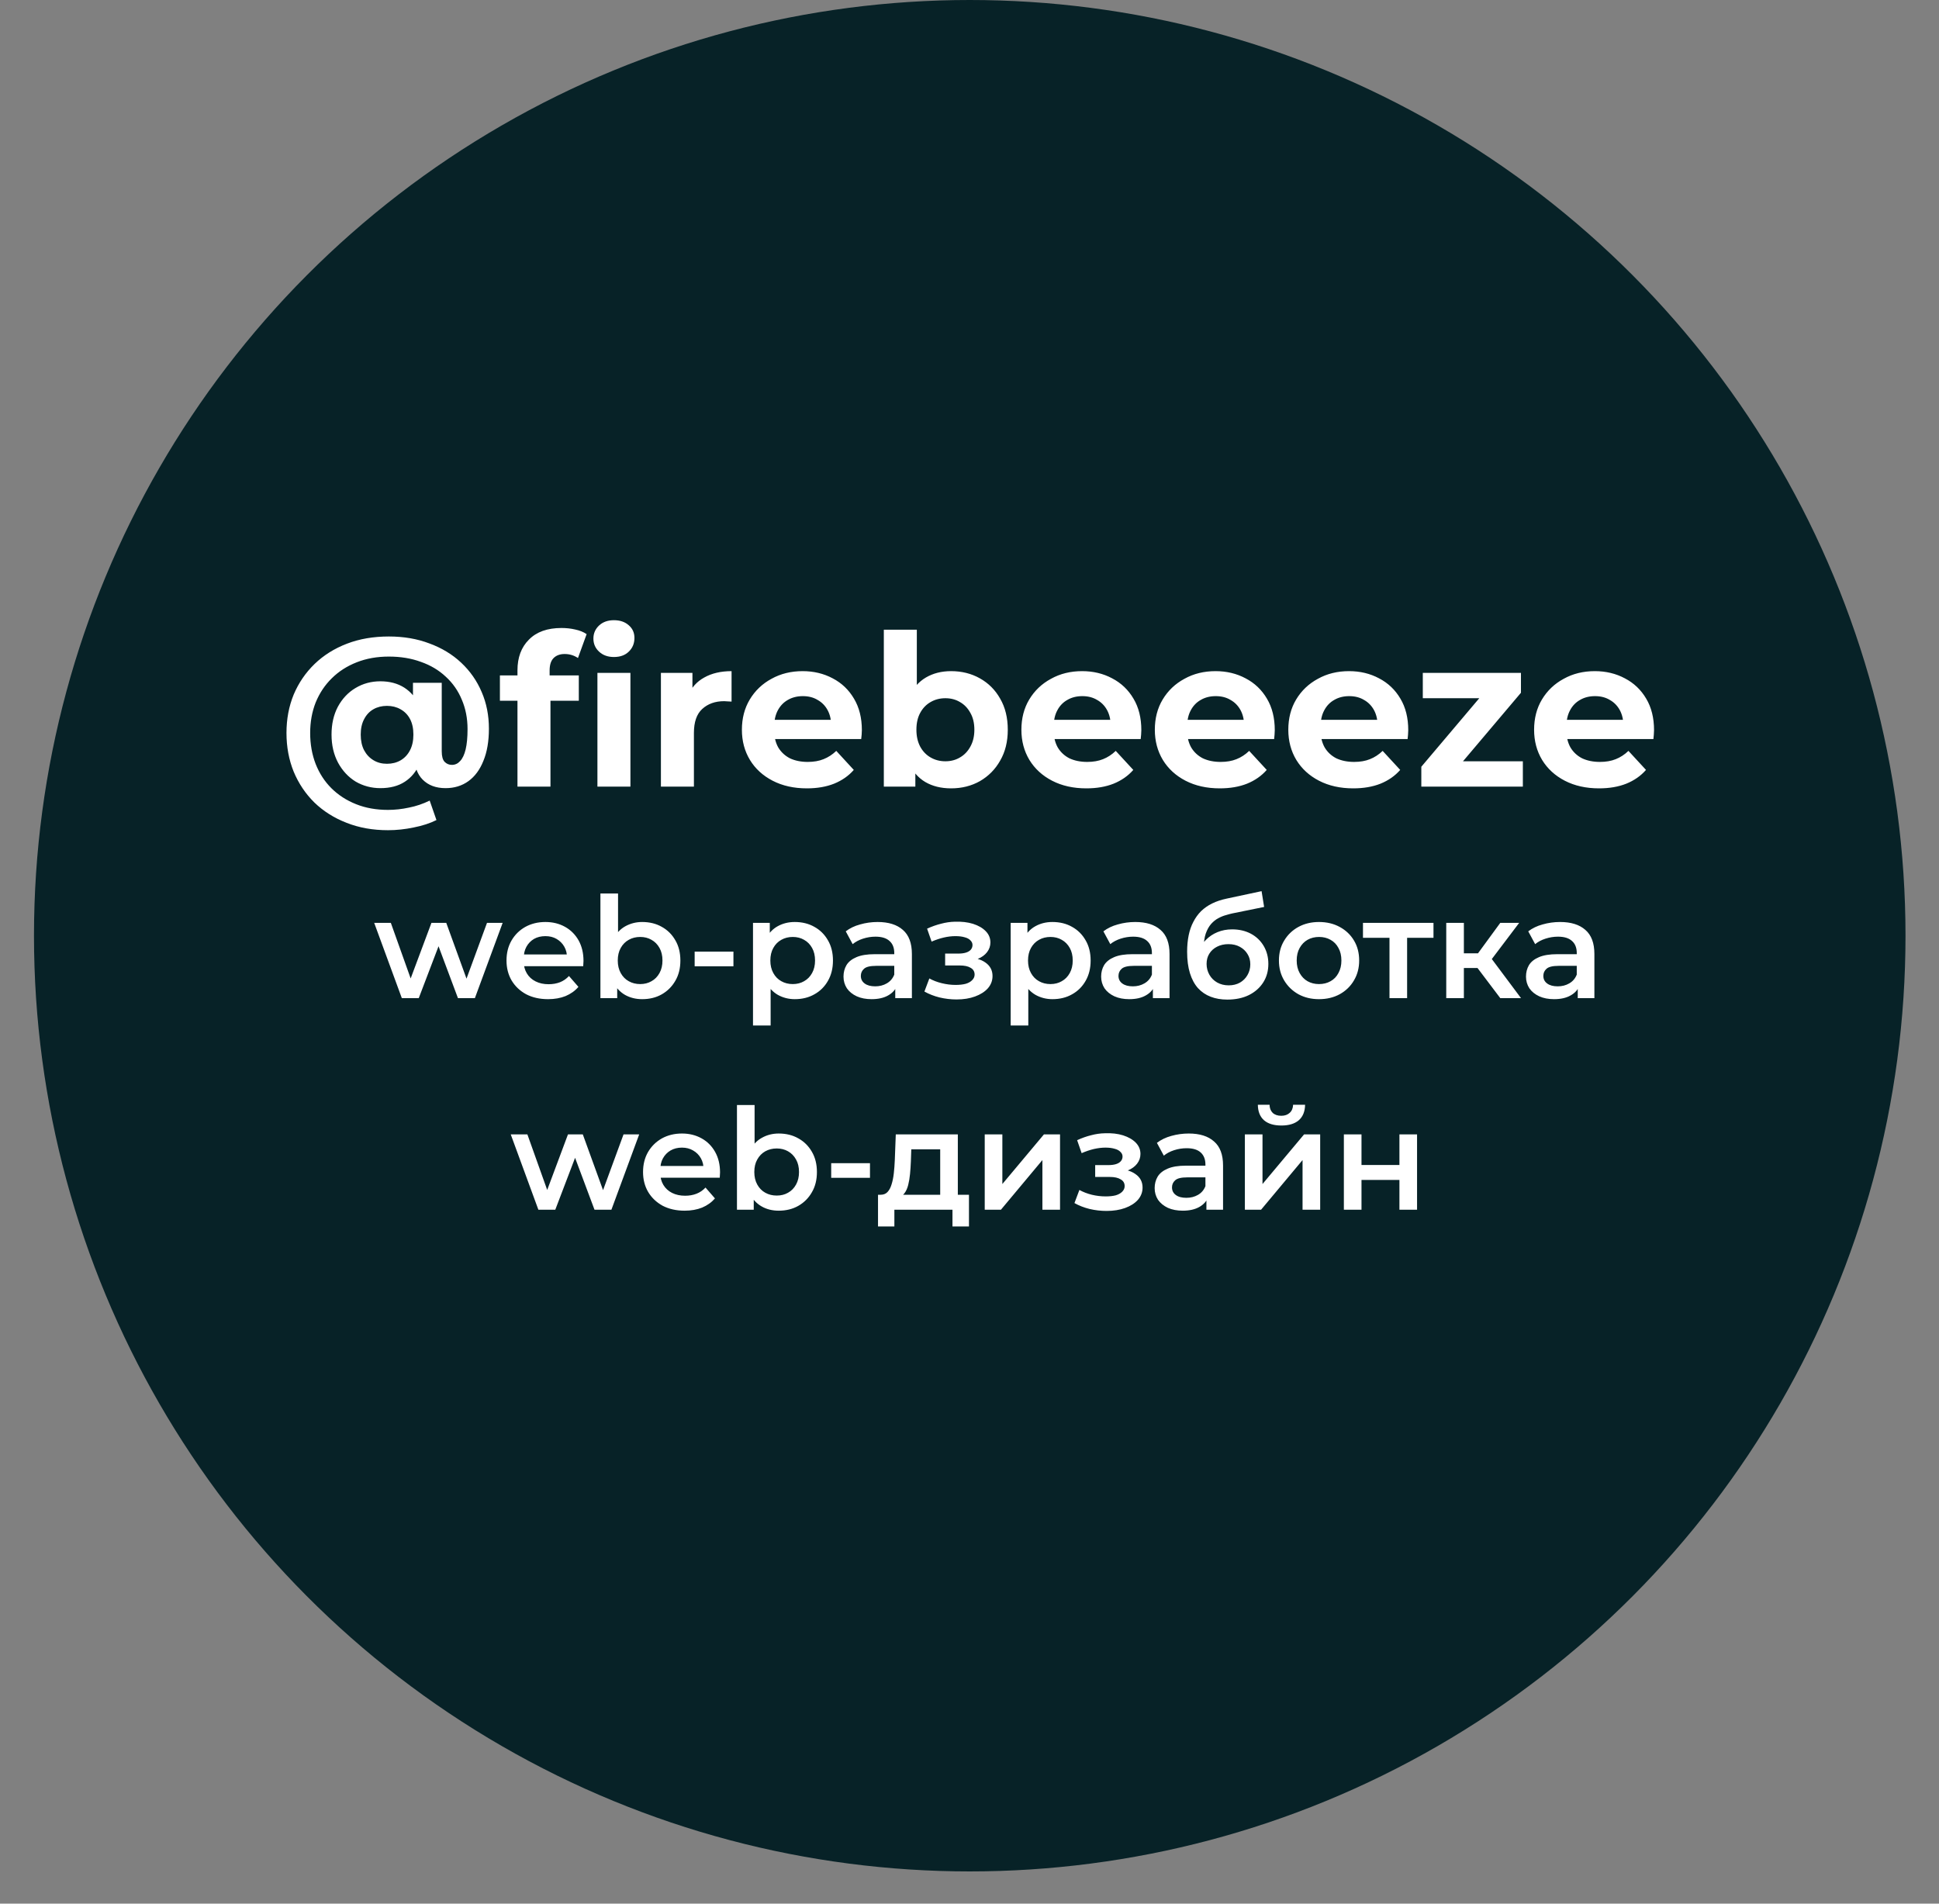 <svg width="55" height="54" viewBox="0 0 55 54" fill="none" xmlns="http://www.w3.org/2000/svg">
<rect x="0" y="0" width="55" height="54" fill="#808080" stroke="none"/>
<circle cx="27.507" cy="26.543" r="26.543" fill="#072227"/>
<path d="M11.006 23.55C10.574 23.55 10.182 23.48 9.83 23.34C9.478 23.204 9.174 23.012 8.918 22.765C8.666 22.517 8.47 22.224 8.33 21.889C8.194 21.552 8.126 21.186 8.126 20.791C8.126 20.398 8.194 20.037 8.33 19.704C8.47 19.372 8.668 19.082 8.924 18.834C9.18 18.587 9.486 18.395 9.842 18.259C10.198 18.122 10.594 18.055 11.03 18.055C11.45 18.055 11.834 18.12 12.182 18.253C12.53 18.381 12.83 18.562 13.082 18.799C13.334 19.035 13.528 19.312 13.664 19.633C13.8 19.948 13.868 20.294 13.868 20.671C13.868 21.026 13.816 21.331 13.712 21.582C13.612 21.834 13.47 22.026 13.286 22.159C13.102 22.291 12.886 22.357 12.638 22.357C12.366 22.357 12.15 22.276 11.99 22.116C11.83 21.956 11.75 21.723 11.75 21.415V21.139L11.768 20.814L11.714 19.945V19.369H12.53V21.312C12.53 21.456 12.558 21.556 12.614 21.613C12.67 21.669 12.738 21.697 12.818 21.697C12.91 21.697 12.988 21.66 13.052 21.588C13.12 21.517 13.172 21.407 13.208 21.259C13.244 21.107 13.262 20.915 13.262 20.683C13.262 20.378 13.208 20.101 13.1 19.849C12.996 19.596 12.844 19.378 12.644 19.195C12.448 19.011 12.212 18.87 11.936 18.774C11.664 18.674 11.362 18.625 11.03 18.625C10.698 18.625 10.394 18.678 10.118 18.787C9.842 18.895 9.606 19.047 9.41 19.242C9.214 19.434 9.062 19.663 8.954 19.927C8.85 20.191 8.798 20.479 8.798 20.791C8.798 21.11 8.85 21.404 8.954 21.672C9.058 21.936 9.206 22.165 9.398 22.357C9.594 22.552 9.828 22.704 10.1 22.812C10.372 22.921 10.674 22.974 11.006 22.974C11.198 22.974 11.396 22.953 11.6 22.909C11.804 22.869 12 22.802 12.188 22.71L12.38 23.262C12.196 23.355 11.98 23.424 11.732 23.473C11.488 23.524 11.246 23.55 11.006 23.55ZM10.79 22.357C10.534 22.357 10.3 22.294 10.088 22.171C9.88 22.043 9.714 21.864 9.59 21.637C9.466 21.404 9.404 21.139 9.404 20.838C9.404 20.538 9.464 20.274 9.584 20.047C9.708 19.819 9.874 19.642 10.082 19.518C10.294 19.39 10.53 19.326 10.79 19.326C11.054 19.326 11.28 19.387 11.468 19.506C11.656 19.627 11.8 19.799 11.9 20.023C12 20.247 12.05 20.518 12.05 20.838C12.05 21.154 12.002 21.427 11.906 21.654C11.81 21.883 11.668 22.056 11.48 22.177C11.296 22.297 11.066 22.357 10.79 22.357ZM10.976 21.666C11.12 21.666 11.248 21.634 11.36 21.57C11.476 21.503 11.566 21.407 11.63 21.282C11.694 21.159 11.726 21.011 11.726 20.838C11.726 20.663 11.694 20.515 11.63 20.395C11.566 20.274 11.476 20.183 11.36 20.119C11.248 20.055 11.12 20.023 10.976 20.023C10.832 20.023 10.704 20.055 10.592 20.119C10.48 20.183 10.392 20.276 10.328 20.401C10.264 20.52 10.232 20.666 10.232 20.838C10.232 21.011 10.264 21.159 10.328 21.282C10.392 21.402 10.48 21.497 10.592 21.564C10.704 21.633 10.832 21.666 10.976 21.666ZM14.678 22.314V19.015C14.678 18.651 14.786 18.36 15.002 18.145C15.218 17.924 15.526 17.814 15.926 17.814C16.062 17.814 16.192 17.828 16.316 17.857C16.444 17.884 16.552 17.928 16.64 17.988L16.394 18.666C16.342 18.631 16.284 18.602 16.22 18.582C16.156 18.562 16.088 18.552 16.016 18.552C15.88 18.552 15.774 18.593 15.698 18.672C15.626 18.748 15.59 18.864 15.59 19.02V19.32L15.614 19.723V22.314H14.678ZM14.18 19.878V19.159H16.418V19.878H14.18ZM16.946 22.314V19.087H17.882V22.314H16.946ZM17.414 18.637C17.242 18.637 17.102 18.587 16.994 18.486C16.886 18.387 16.832 18.262 16.832 18.114C16.832 17.966 16.886 17.843 16.994 17.742C17.102 17.642 17.242 17.593 17.414 17.593C17.586 17.593 17.726 17.64 17.834 17.736C17.942 17.828 17.996 17.948 17.996 18.096C17.996 18.253 17.942 18.383 17.834 18.486C17.73 18.587 17.59 18.637 17.414 18.637ZM18.747 22.314V19.087H19.641V19.998L19.515 19.735C19.611 19.506 19.765 19.334 19.977 19.218C20.189 19.099 20.447 19.038 20.751 19.038V19.902C20.711 19.898 20.675 19.896 20.643 19.896C20.611 19.892 20.577 19.89 20.541 19.89C20.285 19.89 20.077 19.965 19.917 20.113C19.761 20.256 19.683 20.483 19.683 20.791V22.314H18.747ZM22.887 22.363C22.518 22.363 22.195 22.291 21.915 22.146C21.639 22.003 21.424 21.806 21.273 21.558C21.12 21.306 21.044 21.02 21.044 20.701C21.044 20.377 21.119 20.09 21.267 19.843C21.419 19.59 21.625 19.395 21.884 19.255C22.145 19.11 22.439 19.038 22.767 19.038C23.082 19.038 23.366 19.107 23.619 19.242C23.875 19.375 24.076 19.567 24.224 19.819C24.372 20.067 24.447 20.364 24.447 20.712C24.447 20.748 24.445 20.791 24.441 20.838C24.436 20.883 24.433 20.924 24.428 20.965H21.806V20.419H23.936L23.576 20.581C23.576 20.413 23.543 20.267 23.474 20.142C23.407 20.018 23.312 19.922 23.192 19.855C23.073 19.782 22.933 19.747 22.773 19.747C22.613 19.747 22.471 19.782 22.346 19.855C22.227 19.922 22.133 20.02 22.064 20.148C21.997 20.273 21.962 20.421 21.962 20.593V20.736C21.962 20.913 22 21.069 22.076 21.204C22.157 21.337 22.267 21.439 22.407 21.511C22.55 21.578 22.718 21.613 22.91 21.613C23.082 21.613 23.233 21.587 23.36 21.535C23.492 21.483 23.613 21.404 23.721 21.3L24.218 21.84C24.07 22.009 23.884 22.139 23.66 22.23C23.436 22.319 23.178 22.363 22.887 22.363ZM26.978 22.363C26.694 22.363 26.45 22.302 26.246 22.183C26.042 22.062 25.886 21.881 25.778 21.637C25.67 21.389 25.616 21.076 25.616 20.701C25.616 20.32 25.672 20.009 25.784 19.765C25.9 19.52 26.06 19.338 26.264 19.218C26.468 19.099 26.706 19.038 26.978 19.038C27.282 19.038 27.554 19.107 27.794 19.242C28.038 19.378 28.23 19.57 28.37 19.819C28.514 20.067 28.586 20.36 28.586 20.701C28.586 21.037 28.514 21.328 28.37 21.576C28.23 21.825 28.038 22.018 27.794 22.159C27.554 22.294 27.282 22.363 26.978 22.363ZM25.07 22.314V17.863H26.006V19.741L25.946 20.695L25.964 21.654V22.314H25.07ZM26.816 21.595C26.972 21.595 27.11 21.558 27.23 21.486C27.354 21.415 27.452 21.312 27.524 21.18C27.6 21.044 27.638 20.884 27.638 20.701C27.638 20.512 27.6 20.352 27.524 20.221C27.452 20.088 27.354 19.986 27.23 19.915C27.11 19.843 26.972 19.806 26.816 19.806C26.66 19.806 26.52 19.843 26.396 19.915C26.272 19.986 26.174 20.088 26.102 20.221C26.03 20.352 25.994 20.512 25.994 20.701C25.994 20.884 26.03 21.044 26.102 21.18C26.174 21.312 26.272 21.415 26.396 21.486C26.52 21.558 26.66 21.595 26.816 21.595ZM30.814 22.363C30.446 22.363 30.122 22.291 29.842 22.146C29.566 22.003 29.352 21.806 29.2 21.558C29.048 21.306 28.972 21.02 28.972 20.701C28.972 20.377 29.046 20.09 29.194 19.843C29.346 19.59 29.552 19.395 29.812 19.255C30.072 19.11 30.366 19.038 30.694 19.038C31.01 19.038 31.294 19.107 31.546 19.242C31.802 19.375 32.004 19.567 32.152 19.819C32.3 20.067 32.374 20.364 32.374 20.712C32.374 20.748 32.372 20.791 32.368 20.838C32.364 20.883 32.36 20.924 32.356 20.965H29.734V20.419H31.864L31.504 20.581C31.504 20.413 31.47 20.267 31.402 20.142C31.334 20.018 31.24 19.922 31.12 19.855C31 19.782 30.86 19.747 30.7 19.747C30.54 19.747 30.398 19.782 30.274 19.855C30.154 19.922 30.06 20.02 29.992 20.148C29.924 20.273 29.89 20.421 29.89 20.593V20.736C29.89 20.913 29.928 21.069 30.004 21.204C30.084 21.337 30.194 21.439 30.334 21.511C30.478 21.578 30.646 21.613 30.838 21.613C31.01 21.613 31.16 21.587 31.288 21.535C31.42 21.483 31.54 21.404 31.648 21.3L32.146 21.84C31.998 22.009 31.812 22.139 31.588 22.23C31.364 22.319 31.106 22.363 30.814 22.363ZM34.599 22.363C34.231 22.363 33.907 22.291 33.627 22.146C33.351 22.003 33.137 21.806 32.985 21.558C32.833 21.306 32.757 21.02 32.757 20.701C32.757 20.377 32.831 20.09 32.979 19.843C33.131 19.59 33.337 19.395 33.597 19.255C33.857 19.11 34.151 19.038 34.479 19.038C34.795 19.038 35.079 19.107 35.331 19.242C35.587 19.375 35.789 19.567 35.937 19.819C36.085 20.067 36.159 20.364 36.159 20.712C36.159 20.748 36.157 20.791 36.153 20.838C36.149 20.883 36.145 20.924 36.141 20.965H33.519V20.419H35.649L35.289 20.581C35.289 20.413 35.255 20.267 35.187 20.142C35.119 20.018 35.025 19.922 34.905 19.855C34.785 19.782 34.645 19.747 34.485 19.747C34.325 19.747 34.183 19.782 34.059 19.855C33.939 19.922 33.845 20.02 33.777 20.148C33.709 20.273 33.675 20.421 33.675 20.593V20.736C33.675 20.913 33.713 21.069 33.789 21.204C33.869 21.337 33.979 21.439 34.119 21.511C34.263 21.578 34.431 21.613 34.623 21.613C34.795 21.613 34.945 21.587 35.073 21.535C35.205 21.483 35.325 21.404 35.433 21.3L35.931 21.84C35.783 22.009 35.597 22.139 35.373 22.23C35.149 22.319 34.891 22.363 34.599 22.363ZM38.385 22.363C38.017 22.363 37.693 22.291 37.413 22.146C37.137 22.003 36.923 21.806 36.771 21.558C36.619 21.306 36.543 21.02 36.543 20.701C36.543 20.377 36.617 20.09 36.765 19.843C36.917 19.59 37.123 19.395 37.383 19.255C37.643 19.11 37.937 19.038 38.265 19.038C38.581 19.038 38.865 19.107 39.117 19.242C39.373 19.375 39.575 19.567 39.723 19.819C39.871 20.067 39.945 20.364 39.945 20.712C39.945 20.748 39.943 20.791 39.939 20.838C39.935 20.883 39.931 20.924 39.927 20.965H37.305V20.419H39.435L39.075 20.581C39.075 20.413 39.041 20.267 38.973 20.142C38.905 20.018 38.811 19.922 38.691 19.855C38.571 19.782 38.431 19.747 38.271 19.747C38.111 19.747 37.969 19.782 37.845 19.855C37.725 19.922 37.631 20.02 37.563 20.148C37.495 20.273 37.461 20.421 37.461 20.593V20.736C37.461 20.913 37.499 21.069 37.575 21.204C37.655 21.337 37.765 21.439 37.905 21.511C38.049 21.578 38.217 21.613 38.409 21.613C38.581 21.613 38.731 21.587 38.859 21.535C38.991 21.483 39.111 21.404 39.219 21.3L39.717 21.84C39.569 22.009 39.383 22.139 39.159 22.23C38.935 22.319 38.677 22.363 38.385 22.363ZM40.316 22.314V21.75L42.224 19.494L42.386 19.806H40.358V19.087H43.142V19.651L41.234 21.907L41.066 21.595H43.196V22.314H40.316ZM45.357 22.363C44.989 22.363 44.665 22.291 44.385 22.146C44.109 22.003 43.895 21.806 43.743 21.558C43.591 21.306 43.515 21.02 43.515 20.701C43.515 20.377 43.589 20.09 43.737 19.843C43.889 19.59 44.095 19.395 44.355 19.255C44.615 19.11 44.909 19.038 45.237 19.038C45.553 19.038 45.837 19.107 46.089 19.242C46.345 19.375 46.547 19.567 46.695 19.819C46.843 20.067 46.917 20.364 46.917 20.712C46.917 20.748 46.915 20.791 46.911 20.838C46.907 20.883 46.903 20.924 46.899 20.965H44.277V20.419H46.407L46.047 20.581C46.047 20.413 46.013 20.267 45.945 20.142C45.877 20.018 45.783 19.922 45.663 19.855C45.543 19.782 45.403 19.747 45.243 19.747C45.083 19.747 44.941 19.782 44.817 19.855C44.697 19.922 44.603 20.02 44.535 20.148C44.467 20.273 44.433 20.421 44.433 20.593V20.736C44.433 20.913 44.471 21.069 44.547 21.204C44.627 21.337 44.737 21.439 44.877 21.511C45.021 21.578 45.189 21.613 45.381 21.613C45.553 21.613 45.703 21.587 45.831 21.535C45.963 21.483 46.083 21.404 46.191 21.3L46.689 21.84C46.541 22.009 46.355 22.139 46.131 22.23C45.907 22.319 45.649 22.363 45.357 22.363ZM11.398 28.314L10.614 26.178H11.086L11.758 28.062H11.534L12.238 26.178H12.658L13.342 28.062H13.122L13.814 26.178H14.258L13.47 28.314H12.99L12.366 26.646H12.514L11.878 28.314H11.398ZM15.547 28.343C15.309 28.343 15.101 28.296 14.923 28.203C14.747 28.107 14.61 27.976 14.511 27.811C14.415 27.645 14.367 27.457 14.367 27.247C14.367 27.033 14.414 26.845 14.507 26.683C14.603 26.517 14.733 26.388 14.899 26.294C15.067 26.201 15.258 26.154 15.471 26.154C15.679 26.154 15.864 26.2 16.027 26.291C16.189 26.381 16.317 26.509 16.411 26.674C16.504 26.84 16.551 27.035 16.551 27.259C16.551 27.28 16.549 27.304 16.547 27.331C16.547 27.357 16.546 27.383 16.543 27.407H14.763V27.075H16.279L16.083 27.178C16.085 27.056 16.06 26.948 16.007 26.855C15.954 26.761 15.88 26.688 15.787 26.634C15.696 26.581 15.591 26.555 15.471 26.555C15.348 26.555 15.24 26.581 15.147 26.634C15.056 26.688 14.984 26.762 14.931 26.858C14.88 26.952 14.855 27.062 14.855 27.191V27.27C14.855 27.398 14.884 27.512 14.943 27.61C15.002 27.709 15.084 27.785 15.191 27.838C15.297 27.892 15.42 27.919 15.559 27.919C15.679 27.919 15.787 27.9 15.883 27.863C15.979 27.825 16.064 27.767 16.139 27.686L16.407 27.994C16.311 28.107 16.189 28.193 16.043 28.255C15.899 28.313 15.733 28.343 15.547 28.343ZM18.215 28.343C18.034 28.343 17.872 28.302 17.731 28.223C17.59 28.142 17.478 28.023 17.395 27.863C17.315 27.7 17.275 27.494 17.275 27.247C17.275 26.996 17.317 26.791 17.399 26.631C17.485 26.471 17.598 26.352 17.739 26.274C17.883 26.195 18.042 26.154 18.215 26.154C18.426 26.154 18.611 26.2 18.771 26.291C18.934 26.381 19.062 26.508 19.155 26.671C19.251 26.833 19.299 27.025 19.299 27.247C19.299 27.468 19.251 27.66 19.155 27.823C19.062 27.985 18.934 28.113 18.771 28.206C18.611 28.297 18.426 28.343 18.215 28.343ZM17.031 28.314V25.346H17.531V26.674L17.491 27.242L17.507 27.811V28.314H17.031ZM18.159 27.915C18.279 27.915 18.386 27.888 18.479 27.834C18.575 27.781 18.651 27.704 18.707 27.602C18.763 27.501 18.791 27.383 18.791 27.247C18.791 27.108 18.763 26.989 18.707 26.89C18.651 26.789 18.575 26.712 18.479 26.659C18.386 26.605 18.279 26.578 18.159 26.578C18.039 26.578 17.931 26.605 17.835 26.659C17.739 26.712 17.663 26.789 17.607 26.89C17.551 26.989 17.523 27.108 17.523 27.247C17.523 27.383 17.551 27.501 17.607 27.602C17.663 27.704 17.739 27.781 17.835 27.834C17.931 27.888 18.039 27.915 18.159 27.915ZM19.704 27.41V26.994H20.804V27.41H19.704ZM22.543 28.343C22.37 28.343 22.211 28.302 22.067 28.223C21.926 28.142 21.813 28.023 21.727 27.863C21.645 27.7 21.603 27.494 21.603 27.247C21.603 26.996 21.643 26.791 21.723 26.631C21.806 26.471 21.918 26.352 22.059 26.274C22.201 26.195 22.362 26.154 22.543 26.154C22.754 26.154 22.939 26.2 23.099 26.291C23.262 26.381 23.39 26.508 23.483 26.671C23.579 26.833 23.627 27.025 23.627 27.247C23.627 27.468 23.579 27.661 23.483 27.826C23.39 27.989 23.262 28.116 23.099 28.206C22.939 28.297 22.754 28.343 22.543 28.343ZM21.359 29.09V26.178H21.835V26.683L21.819 27.25L21.859 27.819V29.09H21.359ZM22.487 27.915C22.607 27.915 22.714 27.888 22.807 27.834C22.903 27.781 22.979 27.704 23.035 27.602C23.091 27.501 23.119 27.383 23.119 27.247C23.119 27.108 23.091 26.989 23.035 26.89C22.979 26.789 22.903 26.712 22.807 26.659C22.714 26.605 22.607 26.578 22.487 26.578C22.367 26.578 22.259 26.605 22.163 26.659C22.067 26.712 21.991 26.789 21.935 26.89C21.879 26.989 21.851 27.108 21.851 27.247C21.851 27.383 21.879 27.501 21.935 27.602C21.991 27.704 22.067 27.781 22.163 27.834C22.259 27.888 22.367 27.915 22.487 27.915ZM25.394 28.314V27.883L25.366 27.791V27.035C25.366 26.888 25.322 26.774 25.234 26.695C25.146 26.612 25.012 26.57 24.834 26.57C24.714 26.57 24.595 26.589 24.478 26.627C24.363 26.664 24.266 26.716 24.186 26.782L23.99 26.419C24.104 26.331 24.24 26.265 24.398 26.223C24.558 26.177 24.723 26.154 24.894 26.154C25.203 26.154 25.442 26.229 25.61 26.378C25.78 26.525 25.866 26.753 25.866 27.062V28.314H25.394ZM24.722 28.343C24.562 28.343 24.422 28.316 24.302 28.262C24.182 28.206 24.088 28.131 24.022 28.035C23.958 27.936 23.926 27.825 23.926 27.703C23.926 27.582 23.954 27.474 24.01 27.378C24.068 27.282 24.163 27.206 24.294 27.151C24.424 27.095 24.598 27.067 24.814 27.067H25.434V27.398H24.85C24.679 27.398 24.564 27.427 24.506 27.483C24.447 27.536 24.418 27.602 24.418 27.683C24.418 27.773 24.454 27.845 24.526 27.898C24.598 27.952 24.698 27.979 24.826 27.979C24.948 27.979 25.058 27.951 25.154 27.895C25.252 27.838 25.323 27.756 25.366 27.646L25.45 27.947C25.402 28.072 25.315 28.169 25.19 28.238C25.067 28.308 24.911 28.343 24.722 28.343ZM27.133 28.351C26.97 28.351 26.809 28.332 26.649 28.294C26.492 28.255 26.349 28.198 26.221 28.127L26.361 27.755C26.465 27.813 26.582 27.858 26.713 27.89C26.844 27.922 26.974 27.939 27.105 27.939C27.217 27.939 27.313 27.928 27.393 27.907C27.473 27.883 27.534 27.848 27.577 27.802C27.622 27.757 27.645 27.705 27.645 27.646C27.645 27.561 27.608 27.497 27.533 27.454C27.461 27.409 27.357 27.387 27.221 27.387H26.809V27.05H27.181C27.266 27.05 27.338 27.041 27.397 27.023C27.458 27.004 27.505 26.976 27.537 26.939C27.569 26.901 27.585 26.857 27.585 26.806C27.585 26.756 27.565 26.712 27.525 26.674C27.488 26.634 27.433 26.605 27.361 26.587C27.289 26.565 27.202 26.555 27.101 26.555C26.994 26.555 26.884 26.568 26.769 26.595C26.657 26.621 26.542 26.66 26.425 26.71L26.297 26.343C26.433 26.281 26.565 26.235 26.693 26.203C26.824 26.168 26.953 26.149 27.081 26.146C27.276 26.139 27.449 26.159 27.601 26.206C27.753 26.255 27.873 26.324 27.961 26.415C28.049 26.505 28.093 26.612 28.093 26.735C28.093 26.836 28.061 26.928 27.997 27.011C27.936 27.09 27.85 27.153 27.741 27.198C27.634 27.244 27.512 27.267 27.373 27.267L27.389 27.159C27.626 27.159 27.813 27.206 27.949 27.302C28.085 27.396 28.153 27.524 28.153 27.686C28.153 27.817 28.109 27.933 28.021 28.035C27.933 28.133 27.812 28.21 27.657 28.267C27.505 28.323 27.33 28.351 27.133 28.351ZM29.852 28.343C29.679 28.343 29.52 28.302 29.376 28.223C29.235 28.142 29.121 28.023 29.036 27.863C28.953 27.7 28.912 27.494 28.912 27.247C28.912 26.996 28.952 26.791 29.032 26.631C29.115 26.471 29.227 26.352 29.368 26.274C29.509 26.195 29.671 26.154 29.852 26.154C30.063 26.154 30.248 26.2 30.408 26.291C30.571 26.381 30.699 26.508 30.792 26.671C30.888 26.833 30.936 27.025 30.936 27.247C30.936 27.468 30.888 27.661 30.792 27.826C30.699 27.989 30.571 28.116 30.408 28.206C30.248 28.297 30.063 28.343 29.852 28.343ZM28.668 29.09V26.178H29.144V26.683L29.128 27.25L29.168 27.819V29.09H28.668ZM29.796 27.915C29.916 27.915 30.023 27.888 30.116 27.834C30.212 27.781 30.288 27.704 30.344 27.602C30.4 27.501 30.428 27.383 30.428 27.247C30.428 27.108 30.4 26.989 30.344 26.89C30.288 26.789 30.212 26.712 30.116 26.659C30.023 26.605 29.916 26.578 29.796 26.578C29.676 26.578 29.568 26.605 29.472 26.659C29.376 26.712 29.3 26.789 29.244 26.89C29.188 26.989 29.16 27.108 29.16 27.247C29.16 27.383 29.188 27.501 29.244 27.602C29.3 27.704 29.376 27.781 29.472 27.834C29.568 27.888 29.676 27.915 29.796 27.915ZM32.702 28.314V27.883L32.674 27.791V27.035C32.674 26.888 32.63 26.774 32.542 26.695C32.454 26.612 32.321 26.57 32.142 26.57C32.022 26.57 31.904 26.589 31.786 26.627C31.672 26.664 31.574 26.716 31.494 26.782L31.298 26.419C31.413 26.331 31.549 26.265 31.706 26.223C31.866 26.177 32.032 26.154 32.202 26.154C32.512 26.154 32.75 26.229 32.918 26.378C33.089 26.525 33.174 26.753 33.174 27.062V28.314H32.702ZM32.03 28.343C31.87 28.343 31.73 28.316 31.61 28.262C31.49 28.206 31.397 28.131 31.33 28.035C31.266 27.936 31.234 27.825 31.234 27.703C31.234 27.582 31.262 27.474 31.318 27.378C31.377 27.282 31.472 27.206 31.602 27.151C31.733 27.095 31.906 27.067 32.122 27.067H32.742V27.398H32.158C31.988 27.398 31.873 27.427 31.814 27.483C31.756 27.536 31.726 27.602 31.726 27.683C31.726 27.773 31.762 27.845 31.834 27.898C31.906 27.952 32.006 27.979 32.134 27.979C32.257 27.979 32.366 27.951 32.462 27.895C32.561 27.838 32.632 27.756 32.674 27.646L32.758 27.947C32.71 28.072 32.624 28.169 32.498 28.238C32.376 28.308 32.22 28.343 32.03 28.343ZM34.813 28.355C34.637 28.355 34.48 28.328 34.341 28.274C34.202 28.221 34.082 28.14 33.981 28.03C33.882 27.919 33.806 27.777 33.753 27.607C33.7 27.436 33.673 27.233 33.673 26.998C33.673 26.828 33.688 26.672 33.717 26.53C33.746 26.389 33.79 26.262 33.849 26.151C33.908 26.036 33.981 25.934 34.069 25.846C34.16 25.759 34.265 25.685 34.385 25.627C34.505 25.568 34.641 25.523 34.793 25.491L35.785 25.279L35.857 25.727L34.957 25.91C34.906 25.921 34.845 25.937 34.773 25.959C34.704 25.977 34.632 26.006 34.557 26.047C34.485 26.084 34.417 26.139 34.353 26.21C34.292 26.28 34.241 26.37 34.201 26.483C34.164 26.592 34.145 26.729 34.145 26.895C34.145 26.945 34.146 26.984 34.149 27.011C34.154 27.035 34.158 27.061 34.161 27.09C34.166 27.117 34.169 27.157 34.169 27.21L33.981 27.015C34.034 26.878 34.108 26.762 34.201 26.666C34.297 26.568 34.408 26.493 34.533 26.442C34.661 26.389 34.8 26.363 34.949 26.363C35.149 26.363 35.326 26.404 35.481 26.486C35.636 26.569 35.757 26.685 35.845 26.834C35.933 26.984 35.977 27.153 35.977 27.343C35.977 27.54 35.929 27.715 35.833 27.866C35.737 28.018 35.601 28.139 35.425 28.227C35.252 28.312 35.048 28.355 34.813 28.355ZM34.853 27.951C34.973 27.951 35.078 27.925 35.169 27.875C35.262 27.821 35.334 27.749 35.385 27.659C35.438 27.568 35.465 27.466 35.465 27.355C35.465 27.242 35.438 27.145 35.385 27.062C35.334 26.977 35.262 26.909 35.169 26.858C35.078 26.808 34.97 26.782 34.845 26.782C34.725 26.782 34.617 26.806 34.521 26.855C34.428 26.902 34.354 26.969 34.301 27.055C34.25 27.137 34.225 27.233 34.225 27.343C34.225 27.454 34.252 27.557 34.305 27.651C34.358 27.744 34.432 27.817 34.525 27.87C34.621 27.924 34.73 27.951 34.853 27.951ZM37.413 28.343C37.194 28.343 37 28.296 36.829 28.203C36.658 28.107 36.524 27.976 36.425 27.811C36.326 27.645 36.277 27.457 36.277 27.247C36.277 27.033 36.326 26.845 36.425 26.683C36.524 26.517 36.658 26.388 36.829 26.294C37 26.201 37.194 26.154 37.413 26.154C37.634 26.154 37.83 26.201 38.001 26.294C38.174 26.388 38.309 26.516 38.405 26.678C38.504 26.841 38.553 27.03 38.553 27.247C38.553 27.457 38.504 27.645 38.405 27.811C38.309 27.976 38.174 28.107 38.001 28.203C37.83 28.296 37.634 28.343 37.413 28.343ZM37.413 27.915C37.536 27.915 37.645 27.888 37.741 27.834C37.837 27.781 37.912 27.704 37.965 27.602C38.021 27.501 38.049 27.383 38.049 27.247C38.049 27.108 38.021 26.989 37.965 26.89C37.912 26.789 37.837 26.712 37.741 26.659C37.645 26.605 37.537 26.578 37.417 26.578C37.294 26.578 37.185 26.605 37.089 26.659C36.996 26.712 36.921 26.789 36.865 26.89C36.809 26.989 36.781 27.108 36.781 27.247C36.781 27.383 36.809 27.501 36.865 27.602C36.921 27.704 36.996 27.781 37.089 27.834C37.185 27.888 37.293 27.915 37.413 27.915ZM39.413 28.314V26.483L39.529 26.602H38.661V26.178H40.661V26.602H39.797L39.913 26.483V28.314H39.413ZM42.556 28.314L41.783 27.291L42.191 27.038L43.144 28.314H42.556ZM41.023 28.314V26.178H41.523V28.314H41.023ZM41.376 27.459V27.043H42.099V27.459H41.376ZM42.239 27.306L41.772 27.25L42.556 26.178H43.092L42.239 27.306ZM44.753 28.314V27.883L44.725 27.791V27.035C44.725 26.888 44.681 26.774 44.593 26.695C44.505 26.612 44.372 26.57 44.193 26.57C44.073 26.57 43.954 26.589 43.837 26.627C43.722 26.664 43.625 26.716 43.545 26.782L43.349 26.419C43.464 26.331 43.6 26.265 43.757 26.223C43.917 26.177 44.082 26.154 44.253 26.154C44.562 26.154 44.801 26.229 44.969 26.378C45.14 26.525 45.225 26.753 45.225 27.062V28.314H44.753ZM44.081 28.343C43.921 28.343 43.781 28.316 43.661 28.262C43.541 28.206 43.448 28.131 43.381 28.035C43.317 27.936 43.285 27.825 43.285 27.703C43.285 27.582 43.313 27.474 43.369 27.378C43.428 27.282 43.522 27.206 43.653 27.151C43.784 27.095 43.957 27.067 44.173 27.067H44.793V27.398H44.209C44.038 27.398 43.924 27.427 43.865 27.483C43.806 27.536 43.777 27.602 43.777 27.683C43.777 27.773 43.813 27.845 43.885 27.898C43.957 27.952 44.057 27.979 44.185 27.979C44.308 27.979 44.417 27.951 44.513 27.895C44.612 27.838 44.682 27.756 44.725 27.646L44.809 27.947C44.761 28.072 44.674 28.169 44.549 28.238C44.426 28.308 44.27 28.343 44.081 28.343ZM15.271 34.315L14.487 32.178H14.959L15.631 34.062H15.407L16.111 32.178H16.531L17.215 34.062H16.995L17.687 32.178H18.131L17.343 34.315H16.863L16.239 32.647H16.387L15.751 34.315H15.271ZM19.42 34.343C19.183 34.343 18.975 34.296 18.796 34.203C18.62 34.106 18.483 33.976 18.384 33.81C18.288 33.645 18.24 33.457 18.24 33.246C18.24 33.033 18.287 32.845 18.38 32.682C18.476 32.517 18.607 32.388 18.772 32.294C18.94 32.201 19.131 32.154 19.344 32.154C19.552 32.154 19.737 32.2 19.9 32.291C20.063 32.381 20.191 32.509 20.284 32.675C20.377 32.84 20.424 33.035 20.424 33.258C20.424 33.28 20.423 33.304 20.42 33.331C20.42 33.357 20.419 33.383 20.416 33.407H18.636V33.075H20.152L19.956 33.178C19.959 33.056 19.933 32.948 19.88 32.855C19.827 32.761 19.753 32.688 19.66 32.635C19.569 32.581 19.464 32.554 19.344 32.554C19.221 32.554 19.113 32.581 19.02 32.635C18.929 32.688 18.857 32.763 18.804 32.858C18.753 32.952 18.728 33.062 18.728 33.191V33.27C18.728 33.398 18.757 33.512 18.816 33.611C18.875 33.709 18.957 33.785 19.064 33.839C19.171 33.892 19.293 33.919 19.432 33.919C19.552 33.919 19.66 33.9 19.756 33.862C19.852 33.825 19.937 33.767 20.012 33.687L20.28 33.995C20.184 34.106 20.063 34.193 19.916 34.255C19.772 34.313 19.607 34.343 19.42 34.343ZM22.088 34.343C21.907 34.343 21.745 34.303 21.604 34.222C21.463 34.142 21.351 34.023 21.268 33.862C21.188 33.7 21.148 33.495 21.148 33.246C21.148 32.996 21.189 32.791 21.272 32.63C21.358 32.471 21.471 32.352 21.612 32.275C21.756 32.194 21.915 32.154 22.088 32.154C22.299 32.154 22.484 32.2 22.644 32.291C22.807 32.381 22.935 32.508 23.028 32.67C23.124 32.833 23.172 33.025 23.172 33.246C23.172 33.468 23.124 33.66 23.028 33.822C22.935 33.985 22.807 34.113 22.644 34.206C22.484 34.297 22.299 34.343 22.088 34.343ZM20.904 34.315V31.346H21.404V32.675L21.364 33.242L21.38 33.81V34.315H20.904ZM22.032 33.914C22.152 33.914 22.259 33.888 22.352 33.834C22.448 33.781 22.524 33.704 22.58 33.602C22.636 33.501 22.664 33.383 22.664 33.246C22.664 33.108 22.636 32.989 22.58 32.891C22.524 32.789 22.448 32.712 22.352 32.658C22.259 32.605 22.152 32.578 22.032 32.578C21.912 32.578 21.804 32.605 21.708 32.658C21.612 32.712 21.536 32.789 21.48 32.891C21.424 32.989 21.396 33.108 21.396 33.246C21.396 33.383 21.424 33.501 21.48 33.602C21.536 33.704 21.612 33.781 21.708 33.834C21.804 33.888 21.912 33.914 22.032 33.914ZM23.577 33.41V32.995H24.677V33.41H23.577ZM26.669 34.083V32.602H25.849L25.837 32.947C25.832 33.069 25.824 33.188 25.813 33.303C25.802 33.414 25.785 33.519 25.761 33.614C25.737 33.708 25.703 33.785 25.657 33.846C25.612 33.908 25.552 33.948 25.477 33.967L24.981 33.891C25.061 33.891 25.125 33.865 25.173 33.815C25.224 33.761 25.262 33.689 25.289 33.599C25.319 33.505 25.34 33.4 25.353 33.282C25.366 33.163 25.376 33.038 25.381 32.91L25.409 32.178H27.169V34.083H26.669ZM24.905 34.791V33.891H27.485V34.791H27.017V34.315H25.369V34.791H24.905ZM27.932 34.315V32.178H28.432V33.587L29.612 32.178H30.068V34.315H29.568V32.907L28.392 34.315H27.932ZM31.389 34.35C31.226 34.35 31.065 34.332 30.905 34.294C30.748 34.255 30.605 34.199 30.477 34.127L30.617 33.755C30.721 33.813 30.838 33.858 30.969 33.891C31.1 33.922 31.23 33.938 31.361 33.938C31.473 33.938 31.569 33.928 31.649 33.907C31.729 33.883 31.79 33.848 31.833 33.803C31.878 33.757 31.901 33.705 31.901 33.647C31.901 33.561 31.864 33.497 31.789 33.455C31.717 33.409 31.613 33.386 31.477 33.386H31.065V33.05H31.437C31.522 33.05 31.594 33.041 31.653 33.023C31.714 33.004 31.761 32.976 31.793 32.938C31.825 32.901 31.841 32.857 31.841 32.806C31.841 32.756 31.821 32.712 31.781 32.675C31.744 32.635 31.689 32.605 31.617 32.587C31.545 32.565 31.458 32.554 31.357 32.554C31.25 32.554 31.14 32.568 31.025 32.594C30.913 32.621 30.798 32.66 30.681 32.711L30.553 32.343C30.689 32.281 30.821 32.234 30.949 32.203C31.08 32.168 31.209 32.149 31.337 32.147C31.532 32.139 31.705 32.158 31.857 32.206C32.009 32.255 32.129 32.324 32.217 32.414C32.305 32.505 32.349 32.612 32.349 32.734C32.349 32.836 32.317 32.928 32.253 33.011C32.192 33.09 32.106 33.153 31.997 33.199C31.89 33.244 31.768 33.267 31.629 33.267L31.645 33.158C31.882 33.158 32.069 33.206 32.205 33.303C32.341 33.396 32.409 33.524 32.409 33.687C32.409 33.817 32.365 33.933 32.277 34.035C32.189 34.133 32.068 34.211 31.913 34.267C31.761 34.322 31.586 34.35 31.389 34.35ZM34.22 34.315V33.883L34.192 33.791V33.035C34.192 32.888 34.148 32.775 34.06 32.694C33.972 32.612 33.839 32.571 33.66 32.571C33.54 32.571 33.421 32.589 33.304 32.627C33.189 32.664 33.092 32.716 33.012 32.782L32.816 32.419C32.931 32.331 33.067 32.265 33.224 32.222C33.384 32.177 33.549 32.154 33.72 32.154C34.029 32.154 34.268 32.229 34.436 32.379C34.607 32.525 34.692 32.753 34.692 33.062V34.315H34.22ZM33.548 34.343C33.388 34.343 33.248 34.316 33.128 34.263C33.008 34.206 32.915 34.13 32.848 34.035C32.784 33.936 32.752 33.825 32.752 33.703C32.752 33.583 32.78 33.474 32.836 33.379C32.895 33.282 32.989 33.206 33.12 33.151C33.251 33.094 33.424 33.066 33.64 33.066H34.26V33.398H33.676C33.505 33.398 33.391 33.426 33.332 33.483C33.273 33.536 33.244 33.602 33.244 33.682C33.244 33.773 33.28 33.845 33.352 33.898C33.424 33.952 33.524 33.978 33.652 33.978C33.775 33.978 33.884 33.95 33.98 33.895C34.079 33.839 34.149 33.756 34.192 33.647L34.276 33.947C34.228 34.072 34.141 34.169 34.016 34.239C33.893 34.308 33.737 34.343 33.548 34.343ZM35.311 34.315V32.178H35.811V33.587L36.991 32.178H37.447V34.315H36.947V32.907L35.771 34.315H35.311ZM36.347 31.927C36.133 31.927 35.969 31.877 35.855 31.779C35.74 31.677 35.681 31.53 35.679 31.338H36.011C36.013 31.434 36.043 31.511 36.099 31.567C36.157 31.622 36.239 31.651 36.343 31.651C36.444 31.651 36.524 31.622 36.583 31.567C36.644 31.511 36.676 31.434 36.679 31.338H37.019C37.016 31.53 36.956 31.677 36.839 31.779C36.724 31.877 36.56 31.927 36.347 31.927ZM38.119 34.315V32.178H38.619V33.047H39.695V32.178H40.195V34.315H39.695V33.471H38.619V34.315H38.119Z" fill="white"/>
</svg>
